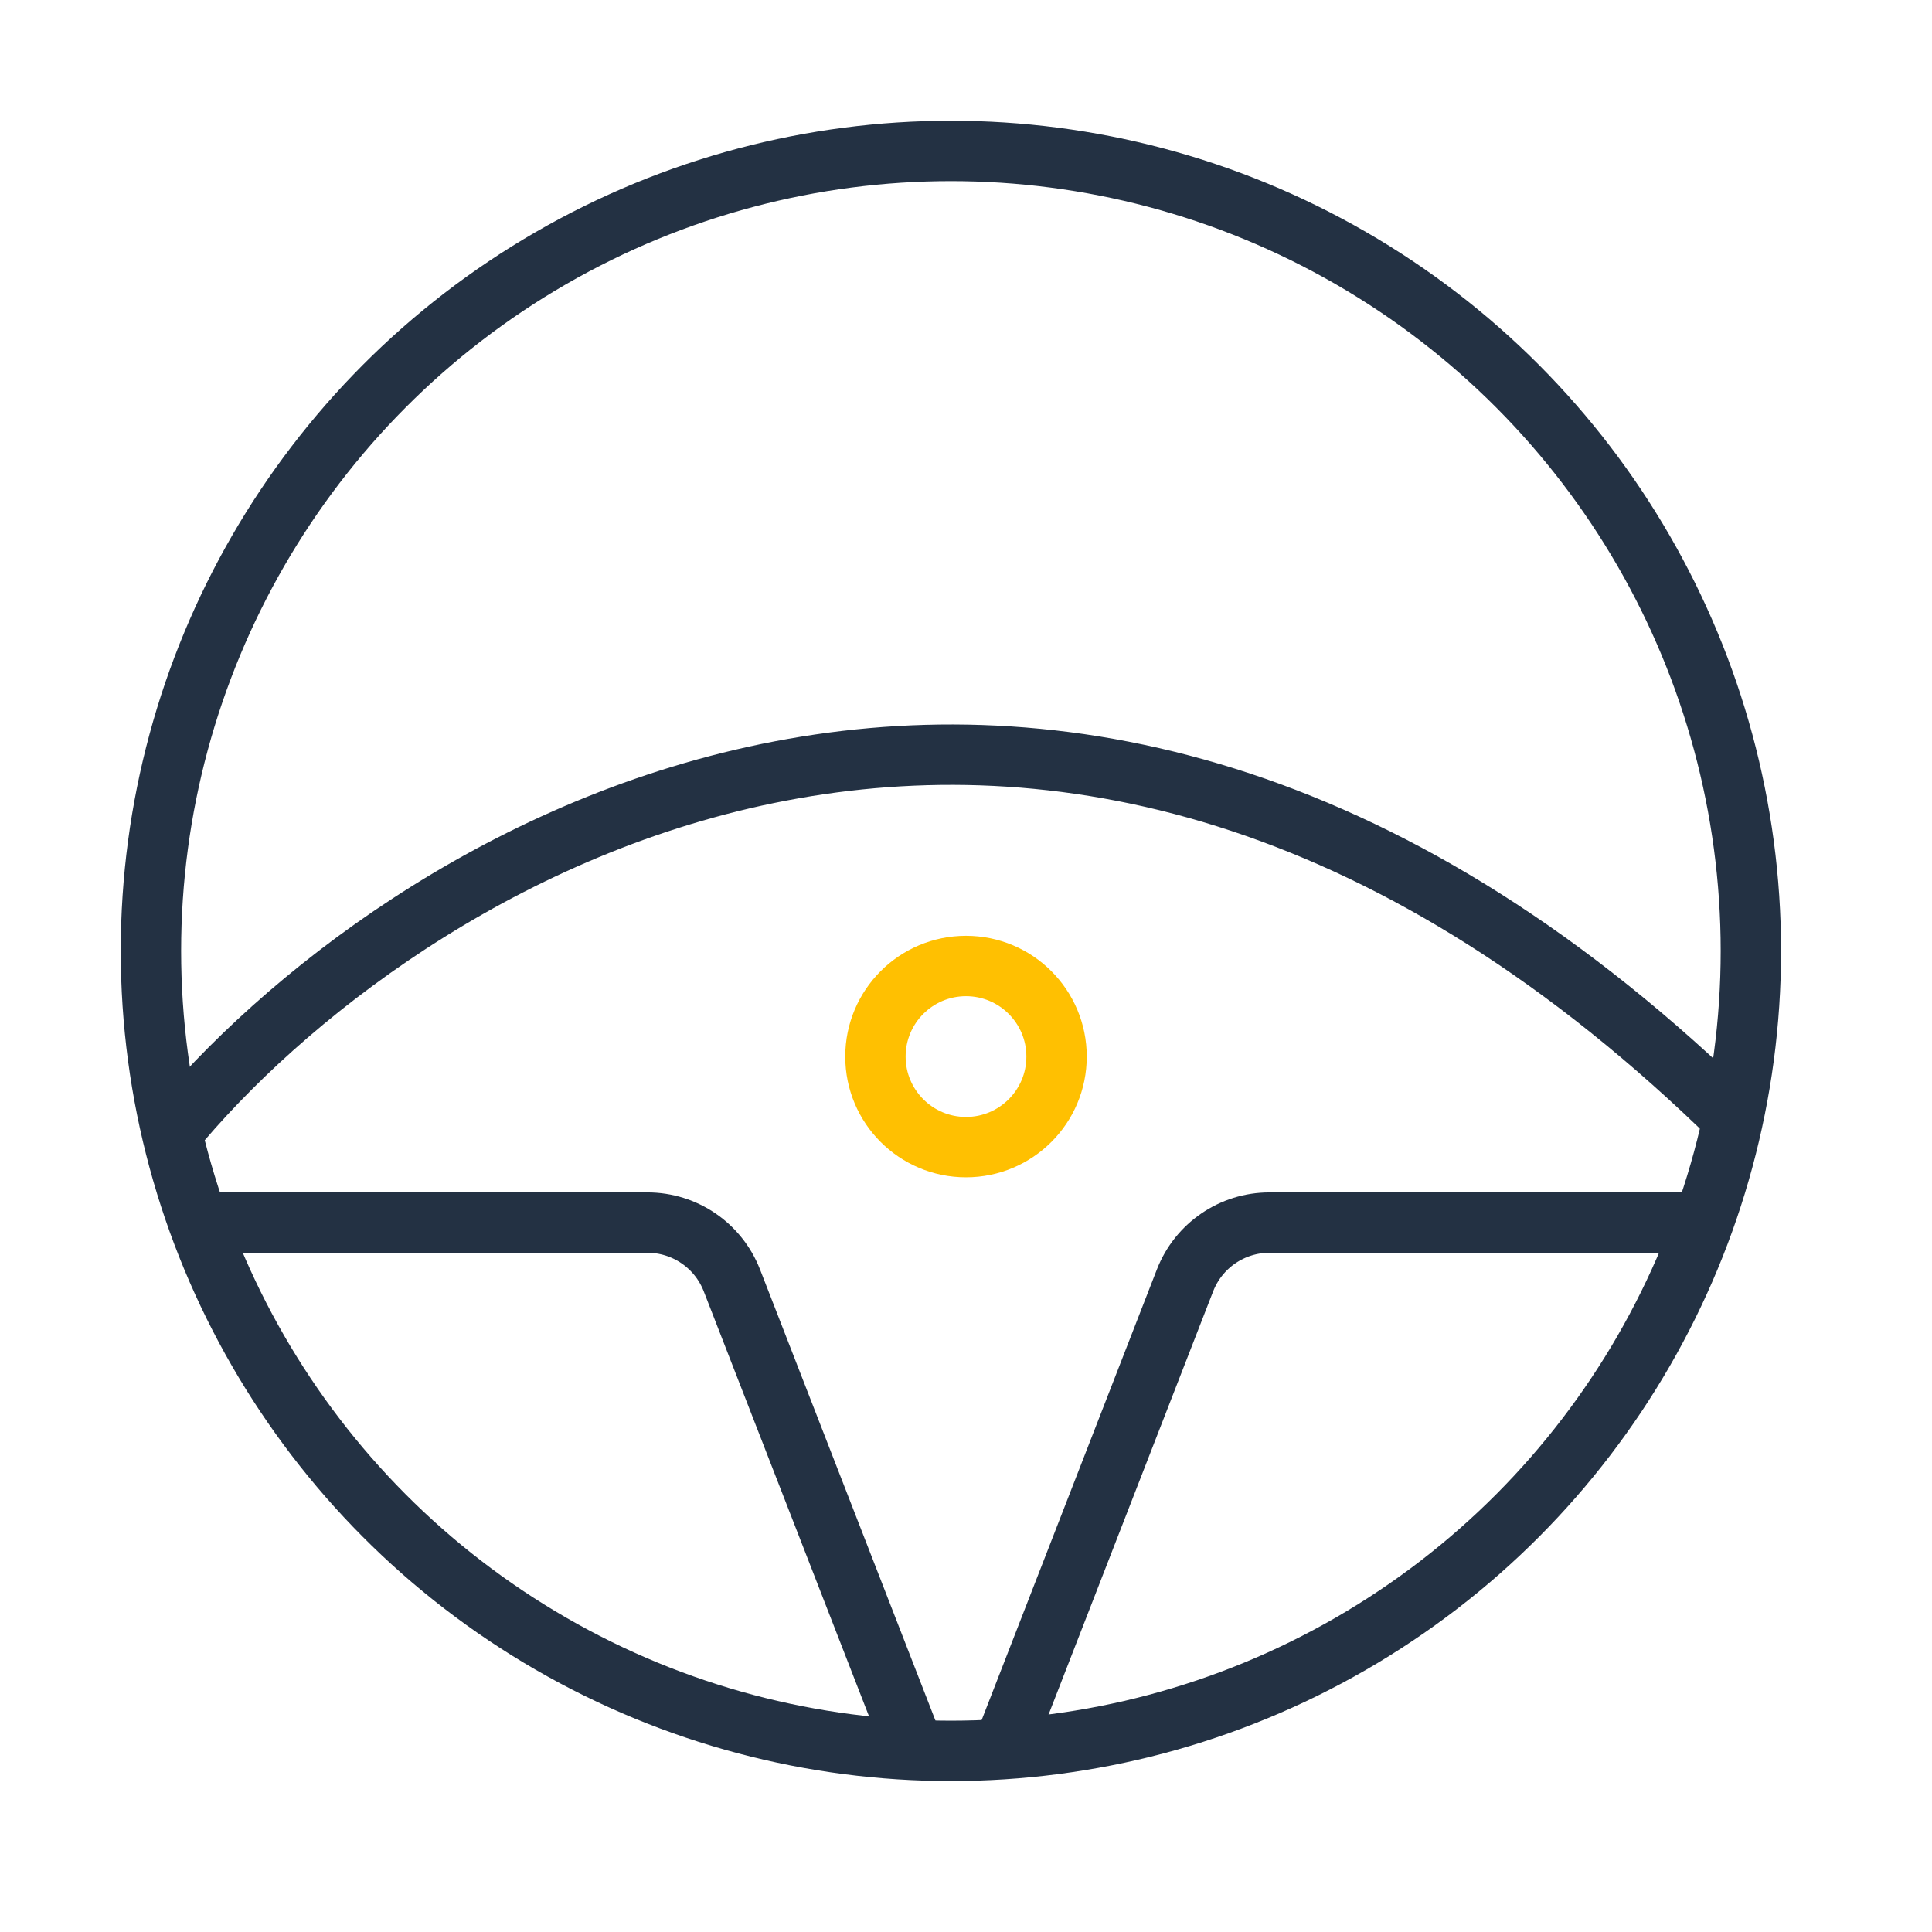 <svg width="64" height="64" viewBox="0 0 64 64" fill="none" xmlns="http://www.w3.org/2000/svg">
<path d="M6 37.147C13.833 27.981 35.1 15.147 57.5 37.147" stroke="#233143" stroke-width="2"/>
<path d="M7 40.5H21.448C22.685 40.5 23.795 41.26 24.244 42.413L30.5 58.5" stroke="#233143" stroke-width="2"/>
<path d="M56.5 40.5H42.052C40.815 40.5 39.705 41.26 39.256 42.413L33 58.5" stroke="#233143" stroke-width="2"/>
<circle cx="32" cy="35" r="3" stroke="#FFC001" stroke-width="2"/>
<circle cx="31.5" cy="31.5" r="26.5" stroke="#233143" stroke-width="2"/>
</svg>
